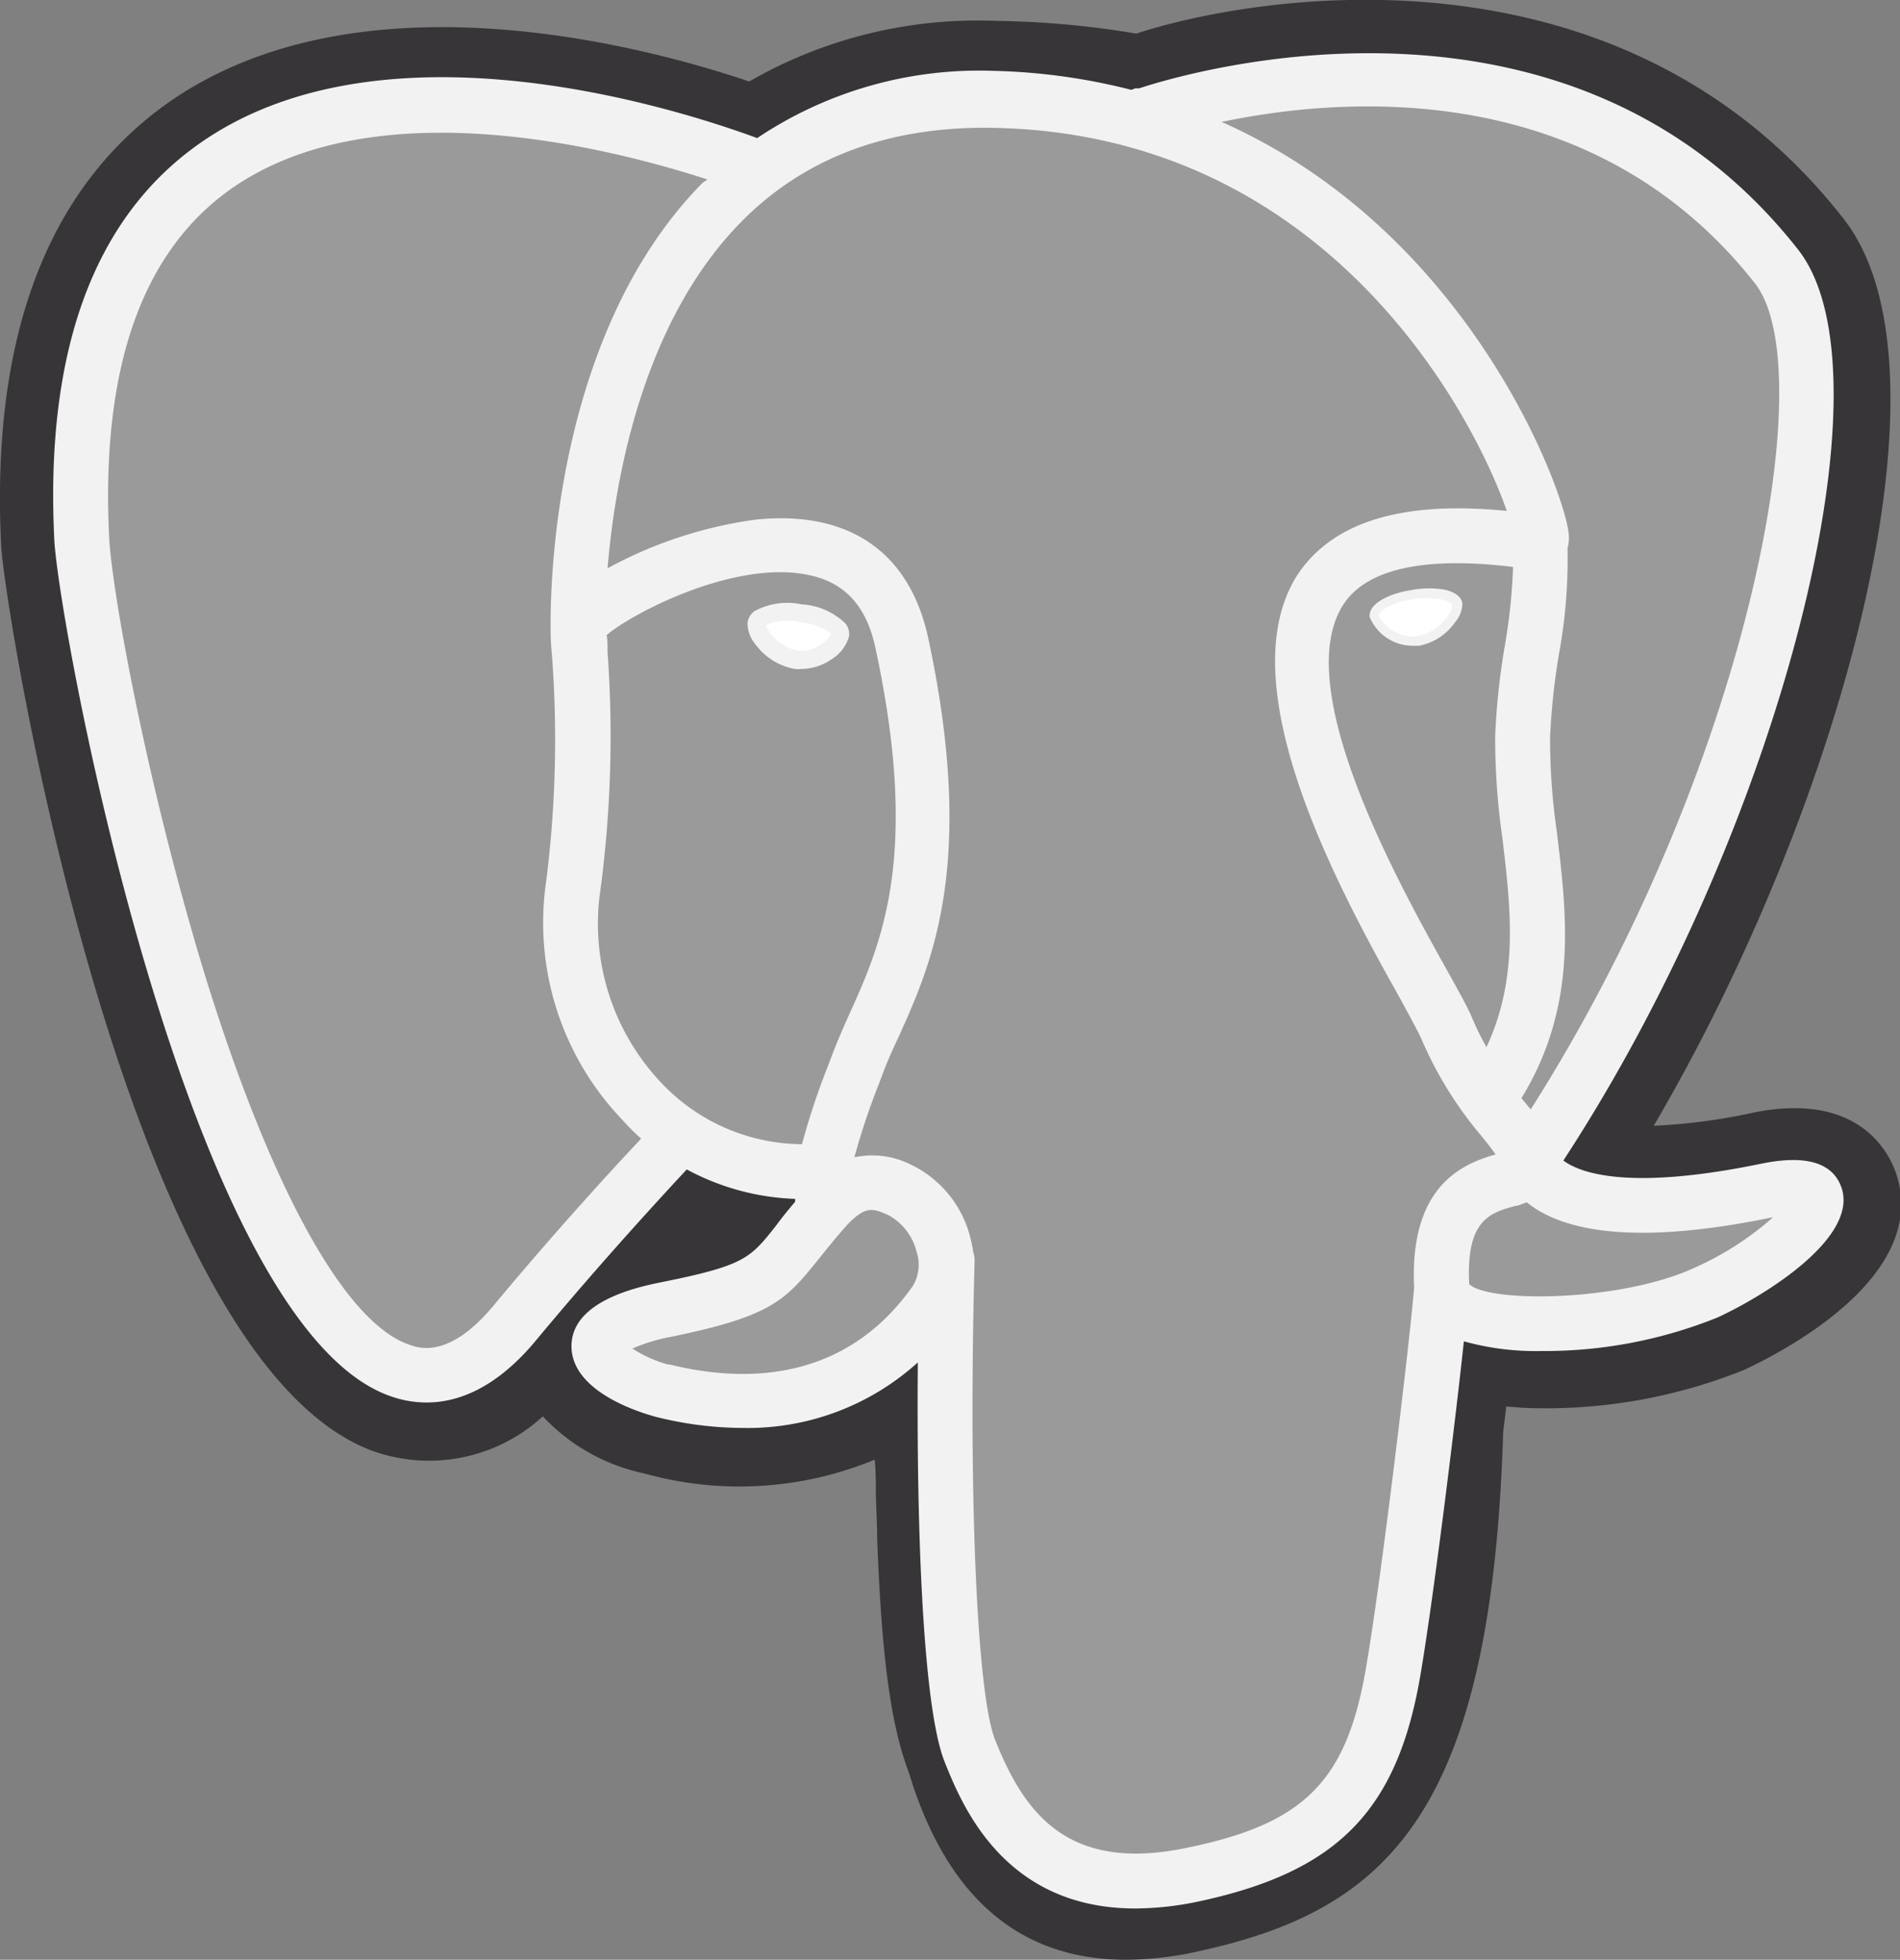 <svg xmlns="http://www.w3.org/2000/svg" width="100.07" height="103.18" viewBox="0 0 100.07 103.18"><rect x="0" y="0" width="100.07" height="103.18" fill="#808080" stroke="none"/><title>postgre</title><g id="ac662485-e5fc-4099-8e64-98a848ae94e1" data-name="Layer 2"><g id="aa7a28bd-86a1-4ec8-bbf2-51d3bfbaff13" data-name="Services"><g id="b2e33539-50bc-4c6f-8f9a-e04c3cc0d444" data-name="Content 3"><g id="bd541b27-bcb4-4990-a20b-ba2781a431d4" data-name="PostgreSQL"><g id="b2bd1d6b-2a99-4557-8dbb-1edcbf40cdc7" data-name="Layer_3"><path d="M74.75,75.11c.66-5.47.46-6.27,4.54-5.39l1,.09A23.37,23.37,0,0,0,90,68.19c5.18-2.4,8.26-6.41,3.15-5.36-11.65,2.4-12.45-1.54-12.45-1.54C93,43,98.09,19.86,93.65,14.19,81.54-1.28,60.58,6,60.23,6.22l-.11,0a42.45,42.45,0,0,0-7.77-.81A19.27,19.27,0,0,0,40,9.12S2.65-6.29,4.39,28.49c.37,7.4,10.61,56,22.81,41.31C31.66,64.43,36,59.89,36,59.89a11.31,11.31,0,0,0,7.4,1.89l.2-.18a8.33,8.33,0,0,0,.09,2.09c-3.15,3.52-2.22,4.13-8.51,5.43s-2.62,3.64-.18,4.25c3,.74,9.8,1.79,14.42-4.68l-.18.74c1.23,1,1.15,7.09,1.32,11.45s.47,8.43,1.36,10.84,1.94,8.58,10.2,6.81c6.9-1.48,12.18-3.61,12.66-23.42"/><path d="M59.31,103.18c-5.46,0-9.24-3.12-11.27-9.31-.07-.24-.14-.46-.21-.65-1.06-2.85-1.42-6.92-1.63-12.16,0-.78-.05-1.61-.07-2.46,0-.52,0-1.12-.06-1.75a18.67,18.67,0,0,1-12.16.72,10.18,10.18,0,0,1-5.32-3,8.85,8.85,0,0,1-8.76,1.89C6.64,72,.23,32.09.06,28.71-.48,17.76,2.48,9.91,8.87,5.4c10-7,25-3,30.59-1.11a24.12,24.12,0,0,1,13-3.19,47.62,47.62,0,0,1,7.38.67c6.1-2,25.46-5.34,37.26,9.75,6.2,7.92-.09,30.86-10,47.75a30.65,30.65,0,0,0,5.19-.68c5.66-1.17,7.23,2.16,7.58,3.21,1.75,5.31-5.7,9.24-8,10.32a28,28,0,0,1-11.66,2l-.88-.07-.06.53-.1.81C78.55,95.61,73,100.61,63,102.76A17.7,17.7,0,0,1,59.31,103.18ZM51.91,66c2.47,2,2.69,5.59,2.87,12.32,0,.81,0,1.61.08,2.35.09,2.2.29,7.36,1.09,9.5.1.28.21.61.33,1,.9,2.75,1.27,3.89,4.9,3.11C66.3,93.19,70,92.4,70.42,75l0-.41.12-1c.38-3.23.67-5.78,3-7.43a6.5,6.5,0,0,1,4.51-1,6,6,0,0,1-1.66-3L76,60.37l1-1.5C89.31,40.69,92.63,20,90.24,16.86,80.61,4.56,63.85,9.58,62,10.18l-.33.18-1.62.3-.83-.18a38,38,0,0,0-7-.72,14.93,14.93,0,0,0-9.62,2.81l-2,1.5-2.29-1c-4.48-1.83-17.64-5.52-24.54-.63-3.79,2.69-5.52,8-5.13,15.78.13,2.7,2,12.82,5,22.54,4.2,13.56,7.91,17.19,8.89,17.4A5.09,5.09,0,0,0,23.87,67c4.5-5.42,8.78-9.93,9-10.12l2.51-2.64,3,2a7.17,7.17,0,0,0,3.37,1.19l7.18-6.13L47.89,62a3.44,3.44,0,0,0,0,1l.31,2-1.36,1.53,0,0,3.36,1.55ZM62.29,10l-.11.07Z" fill="#373537"/><path d="M93.1,62.78c-11.65,2.4-12.45-1.55-12.45-1.55C93,43,98.09,19.81,93.65,14.13,81.55-1.34,60.58,6,60.24,6.17l-.12,0a41.59,41.59,0,0,0-7.77-.81A19.21,19.21,0,0,0,40,9.06S2.65-6.34,4.39,28.44c.37,7.39,10.6,56,22.81,41.3,4.46-5.36,8.77-9.9,8.77-9.9a11.34,11.34,0,0,0,7.39,1.89l.21-.18a8.33,8.33,0,0,0,.09,2.09c-3.15,3.51-2.22,4.13-8.51,5.42s-2.62,3.65-.18,4.26c3,.74,9.8,1.79,14.42-4.69l-.19.74c1.24,1,2.1,6.42,2,11.35s-.24,8.3.73,10.94,1.93,8.58,10.2,6.81c6.9-1.48,10.48-5.31,11-11.71.35-4.54,1.15-3.87,1.2-7.94l.64-1.92c.74-6.17.12-8.16,4.38-7.23l1,.09A23.53,23.53,0,0,0,90,68.14c5.18-2.41,8.26-6.42,3.15-5.36Z" fill="#9b9a9b"/><path d="M39.85,32.82c-.07.48.86,1.74,2.08,1.9a2.22,2.22,0,0,0,2.31-1.28c.07-.48-.86-1-2.08-1.16s-2.25.07-2.31.54Z" fill="#fff"/><path d="M42.2,35.22a1.94,1.94,0,0,1-.34,0,3.3,3.3,0,0,1-2.06-1.28,1.77,1.77,0,0,1-.43-1.16h0a.91.91,0,0,1,.38-.61,3.61,3.61,0,0,1,2.48-.35,3.58,3.58,0,0,1,2.29,1,.89.89,0,0,1,.2.68,2.09,2.09,0,0,1-.94,1.22A2.79,2.79,0,0,1,42.2,35.22Zm-1.87-2.3A2.36,2.36,0,0,0,42,34.25a1.88,1.88,0,0,0,1.78-.88,3.25,3.25,0,0,0-1.67-.62A2.82,2.82,0,0,0,40.33,32.92Zm0,0Z" fill="#f2f2f2"/><path d="M76.78,31.86c.06.47-.87,1.73-2.08,1.9a2.24,2.24,0,0,1-2.32-1.29c-.06-.47.87-1,2.08-1.16s2.25.08,2.32.55Z" fill="#fff"/><path d="M74.43,34a2.46,2.46,0,0,1-2.29-1.51c-.09-.72,1.08-1.27,2.29-1.44a4.89,4.89,0,0,1,1.68,0c.54.13.86.38.91.72a1.56,1.56,0,0,1-.39,1A3,3,0,0,1,74.73,34Zm.78-2.52a6.09,6.09,0,0,0-.72.05c-1.26.18-1.9.68-1.87.89a2.07,2.07,0,0,0,2,1.08,2.55,2.55,0,0,0,1.58-1,1.2,1.2,0,0,0,.29-.63h0c0-.09-.19-.22-.55-.31A3.6,3.6,0,0,0,75.21,31.5Z" fill="#f2f2f2"/><path d="M97,62.56c-.45-1.35-1.88-1.78-4.25-1.29-7.08,1.46-9.59.45-10.41-.17C93.68,43.77,99.93,19.82,94.71,13.15,83-1.78,63.53,3.49,60,4.65l-.2,0v0l-.22.08a32.19,32.19,0,0,0-7.26-1A21,21,0,0,0,39.88,7.27C36.42,6,20.38.56,10.46,7.59c-5.54,3.92-8.09,10.93-7.6,20.83C3.1,33,9.92,70,20.66,73.54a5.62,5.62,0,0,0,1.81.3c1.64,0,3.66-.74,5.76-3.27,3.49-4.2,6.75-7.72,7.94-9a12.94,12.94,0,0,0,5.71,1.55.77.77,0,0,0,0,.15c-.4.47-.74.89-1,1.25-1.38,1.75-1.67,2.11-6.11,3-1.27.26-4.62,1-4.67,3.3-.06,2.57,4,3.65,4.42,3.77a19,19,0,0,0,4.6.59,13.35,13.35,0,0,0,9.22-3.45c-.08,9.17.3,18.2,1.4,21,.9,2.25,3.1,7.75,10.06,7.75a16.49,16.49,0,0,0,3.38-.38c7.25-1.56,10.4-4.76,11.62-11.84.65-3.77,1.78-12.8,2.3-17.64a14.1,14.1,0,0,0,4.09.51,24.36,24.36,0,0,0,9.28-1.77C93.1,68.14,97.83,65.15,97,62.56ZM79.69,29.85a30,30,0,0,1-.42,4.07,37.13,37.13,0,0,0-.52,4.8,36.45,36.45,0,0,0,.38,5.41c.43,3.62.88,7.33-.84,11a14.36,14.36,0,0,1-.77-1.57c-.21-.51-.68-1.35-1.32-2.5-2.51-4.5-8.38-15-5.38-19.33C72.37,29.52,76.28,29.43,79.69,29.85ZM92.44,14.93C96,19.52,92.07,40.4,80.62,58.41L80.28,58l-.15-.18c3-4.89,2.38-9.72,1.87-14a33.94,33.94,0,0,1-.36-5,35.49,35.49,0,0,1,.48-4.45,27.66,27.66,0,0,0,.44-5.51,2,2,0,0,0,.06-.76C82.41,25.86,77.4,12.2,64.34,6.42,70.66,5.09,83.85,4,92.44,14.93ZM26,68.73C23.7,71.51,22.1,71,21.57,70.8,18.15,69.66,14.19,62.43,10.69,51c-3-9.93-4.8-19.9-4.94-22.7-.44-8.84,1.7-15,6.37-18.32,7.61-5.4,20.12-2.16,25.14-.53L37,9.63C28.83,17.91,29,32,29,33h0c0,.31,0,.82.07,1.49a59.34,59.34,0,0,1-.3,11.88,15,15,0,0,0,4,12.58,11.72,11.72,0,0,0,1,1C32.35,61.45,29.28,64.79,26,68.73ZM34.82,57a12.17,12.17,0,0,1-3.19-10.19A61.58,61.58,0,0,0,32,34.34c0-.36,0-.66-.05-.9,1.2-1.06,6.78-4.06,10.76-3.14,1.82.41,2.93,1.65,3.39,3.78,2.38,11,.31,15.6-1.35,19.28-.34.76-.66,1.48-.94,2.23l-.22.58a37.16,37.16,0,0,0-1.35,4.07A10.26,10.26,0,0,1,34.82,57Zm.41,14.85A6.58,6.58,0,0,1,33.31,71a9,9,0,0,1,2-.61c5.22-1.08,6-1.84,7.79-4.08.41-.51.87-1.09,1.5-1.8h0c1-1.06,1.38-.88,2.16-.55a3,3,0,0,1,1.51,1.93,2.17,2.17,0,0,1-.19,1.81C44.45,72.86,39.08,72.79,35.23,71.83ZM62.58,97.27c-6.4,1.37-8.65-1.89-10.15-5.62-1-2.4-1.43-13.26-1.1-25.25a1.17,1.17,0,0,0-.07-.46,6.25,6.25,0,0,0-.17-.84,5.82,5.82,0,0,0-3.17-3.81A4.51,4.51,0,0,0,45,60.93a35.81,35.81,0,0,1,1.25-3.76l.22-.58c.24-.65.54-1.33.86-2,1.74-3.86,4.12-9.14,1.54-21.08-1-4.48-4.2-6.66-9.09-6.15A22.65,22.65,0,0,0,32,29.92c.37-4.5,1.78-12.93,7.07-18.27,3.32-3.35,7.73-5,13.15-4.92C69.93,7,77.63,21.91,79.36,26.9c-5.38-.54-9,.52-10.9,3.18-4,5.78,2.21,17,5.22,22.38.55,1,1,1.84,1.17,2.21A20.29,20.29,0,0,0,78,59.78c.29.35.56.7.77,1-1.63.47-4.55,1.56-4.29,7-.22,2.76-1.73,15.39-2.53,20C70.94,93.73,68.75,96,62.58,97.27ZM89.26,66.74c-3.83,1.78-10.8,1.88-11.88.87-.17-3.39,1.09-3.75,2.43-4.12.14,0,.36-.1.6-.19a4.85,4.85,0,0,0,.41.3c2.36,1.55,6.56,1.72,12.49.5h.06A16,16,0,0,1,89.26,66.74Z" fill="#f2f2f2"/></g></g></g></g></g></svg>